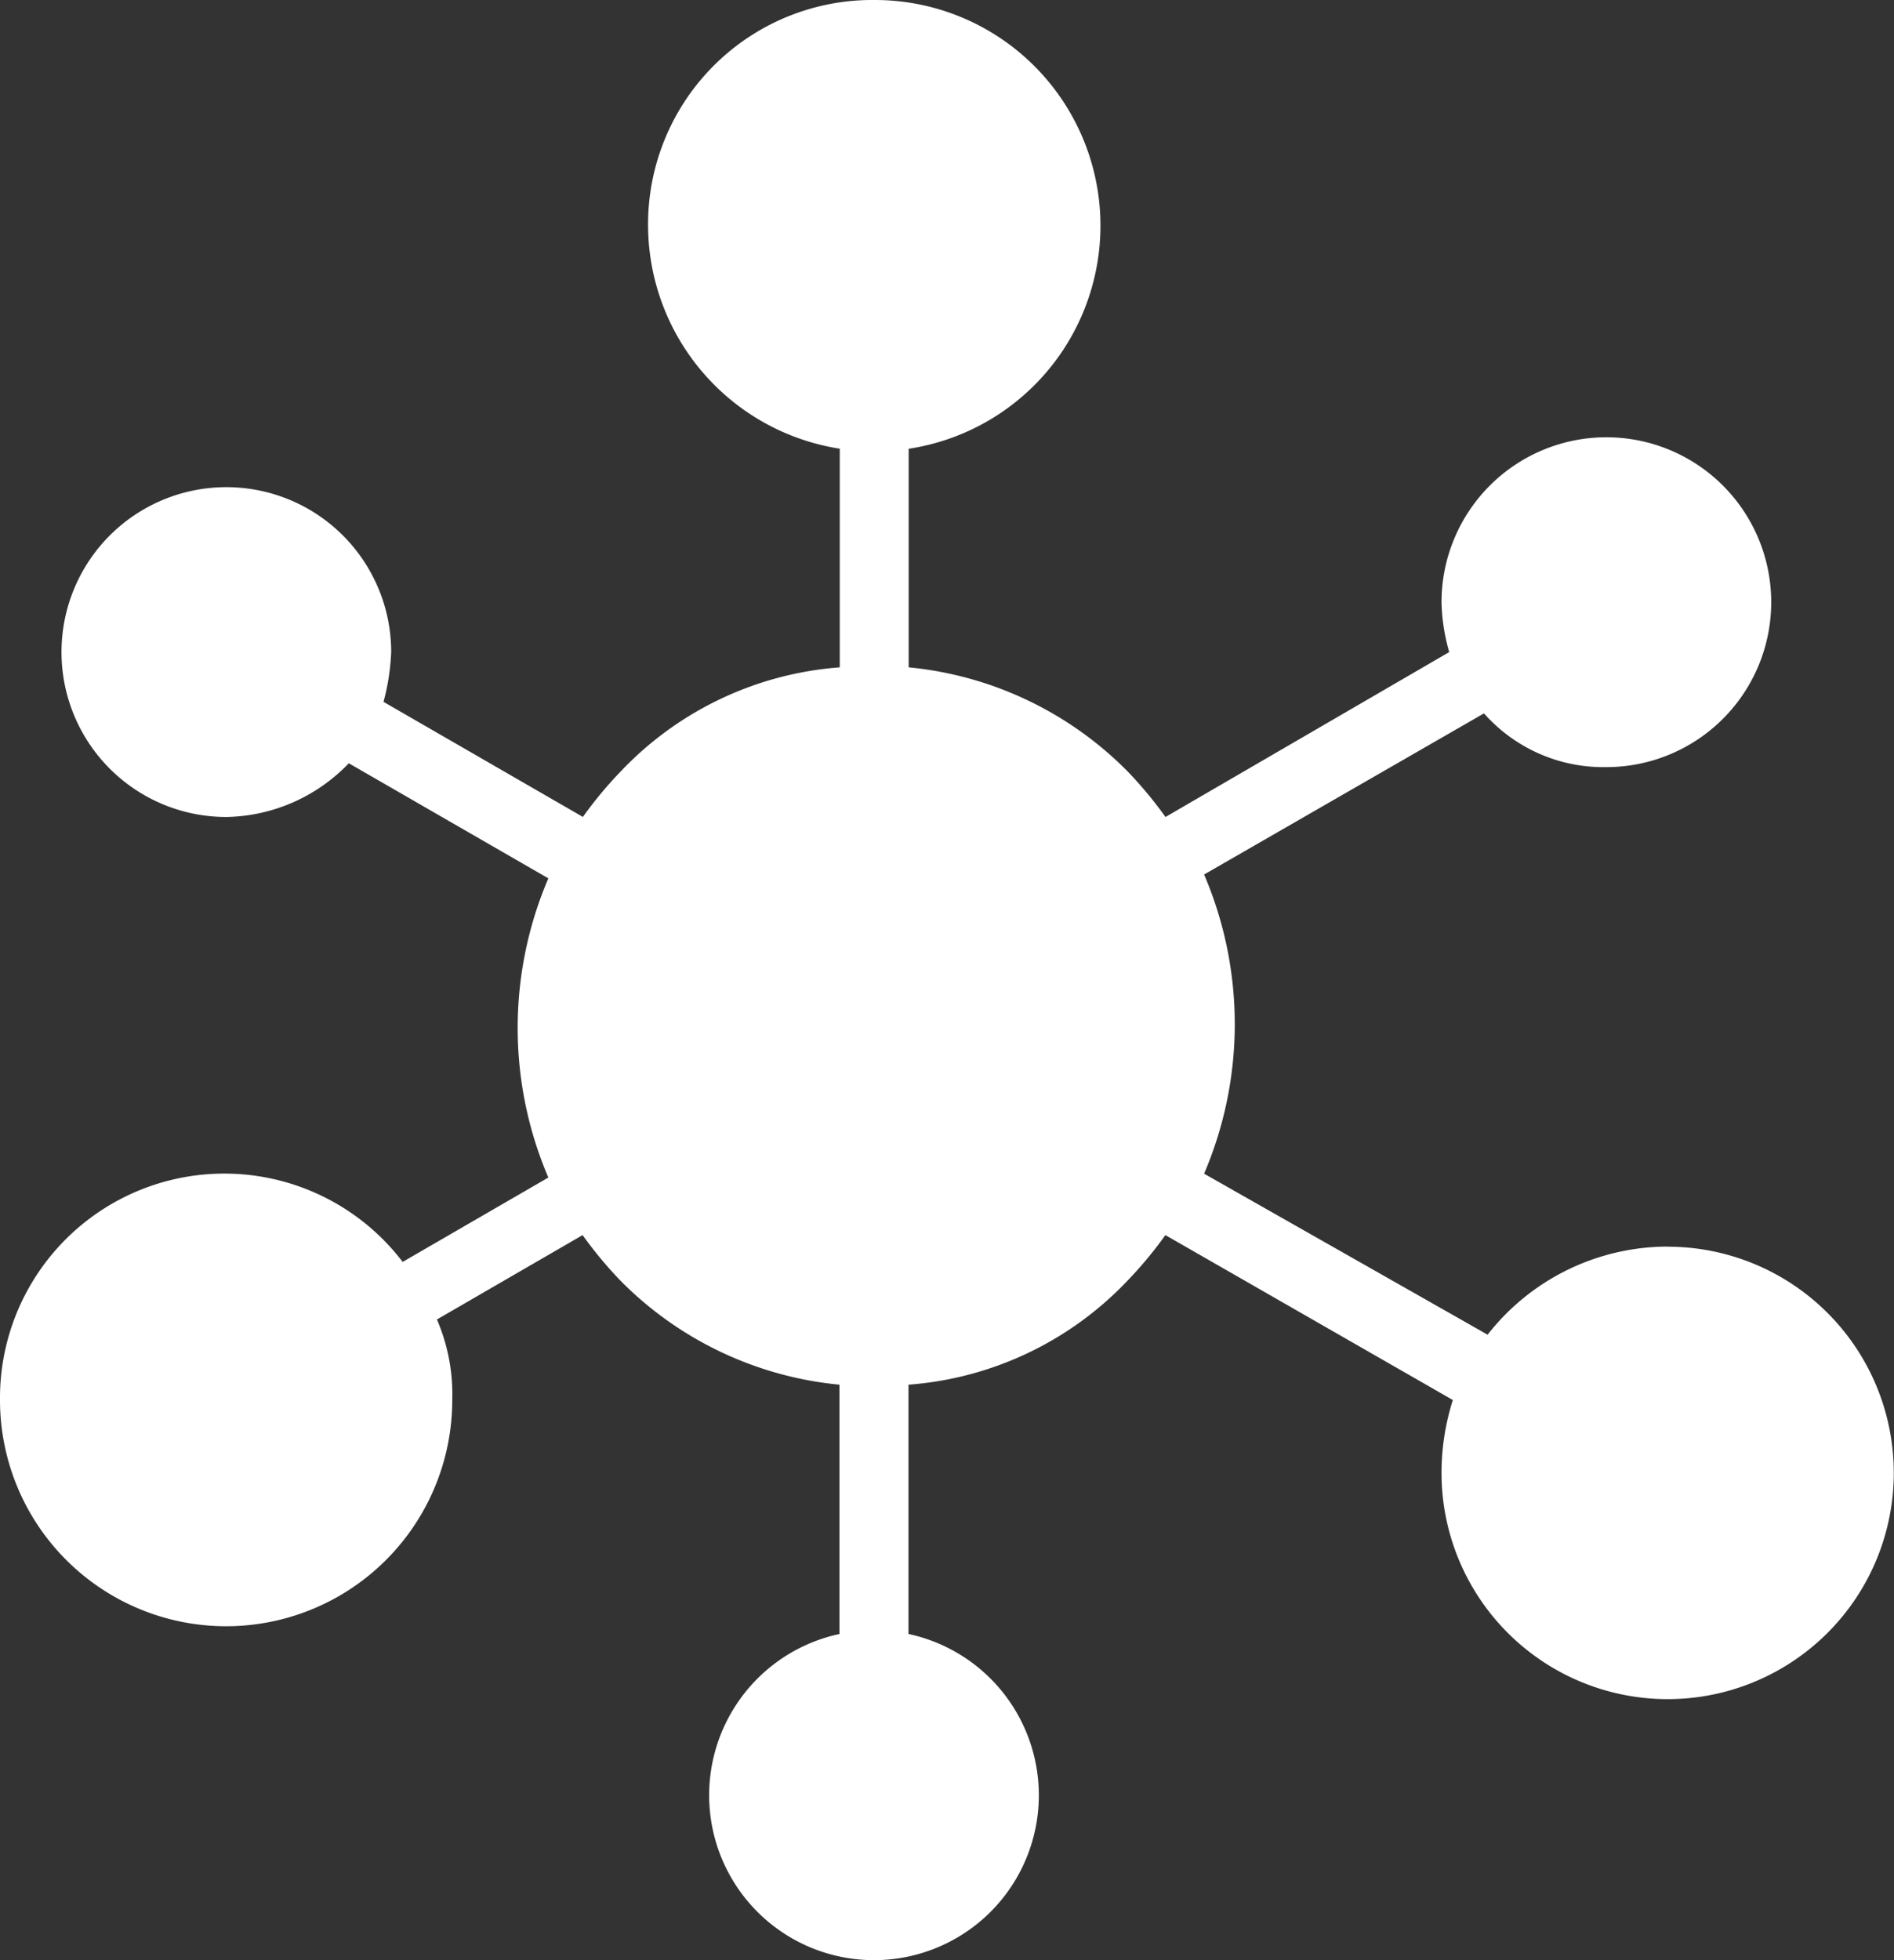 <svg xmlns="http://www.w3.org/2000/svg" width="33.504" height="34.657" viewBox="0 0 33.504 34.657">
    <rect x="0" y="0" width="33.504" height="34.657" fill="#333333" stroke="none"/>
    <g id="connections" transform="translate(-7.3 -6.4)">
        <path id="Path_1" fill="#fff" d="M36.8 28.442A4.051 4.051 0 0 0 33.615 30L28.6 27.153a6.719 6.719 0 0 0 0-5.29l4.951-2.849a2.82 2.82 0 0 0 2.17.95 2.916 2.916 0 1 0-2.921-2.916 3.436 3.436 0 0 0 .136.882l-5.019 2.916a7.183 7.183 0 0 0-.678-.814 6.286 6.286 0 0 0-3.865-1.832v-3.865a3.99 3.99 0 0 0-.61-7.935 3.966 3.966 0 0 0-4 4 4.009 4.009 0 0 0 3.391 3.934V18.2a5.946 5.946 0 0 0-3.866 1.831 7.183 7.183 0 0 0-.678.814l-3.527-2.035a3.969 3.969 0 0 0 .136-.882 2.916 2.916 0 1 0-2.92 2.918 3.071 3.071 0 0 0 2.17-.95L17 21.931a6.719 6.719 0 0 0 0 5.29l-2.577 1.492A3.968 3.968 0 0 0 7.3 31.155a4 4 0 1 0 8 0 3.336 3.336 0 0 0-.271-1.424l2.577-1.492a7.183 7.183 0 0 0 .678.814 6.286 6.286 0 0 0 3.866 1.831v4.408a2.916 2.916 0 1 0 1.221 0v-4.408a5.946 5.946 0 0 0 3.866-1.831 7.183 7.183 0 0 0 .678-.814L33 31.155a4.259 4.259 0 0 0-.2 1.289 4 4 0 1 0 4-4z" data-name="Path 1"/>
    </g>
</svg>
